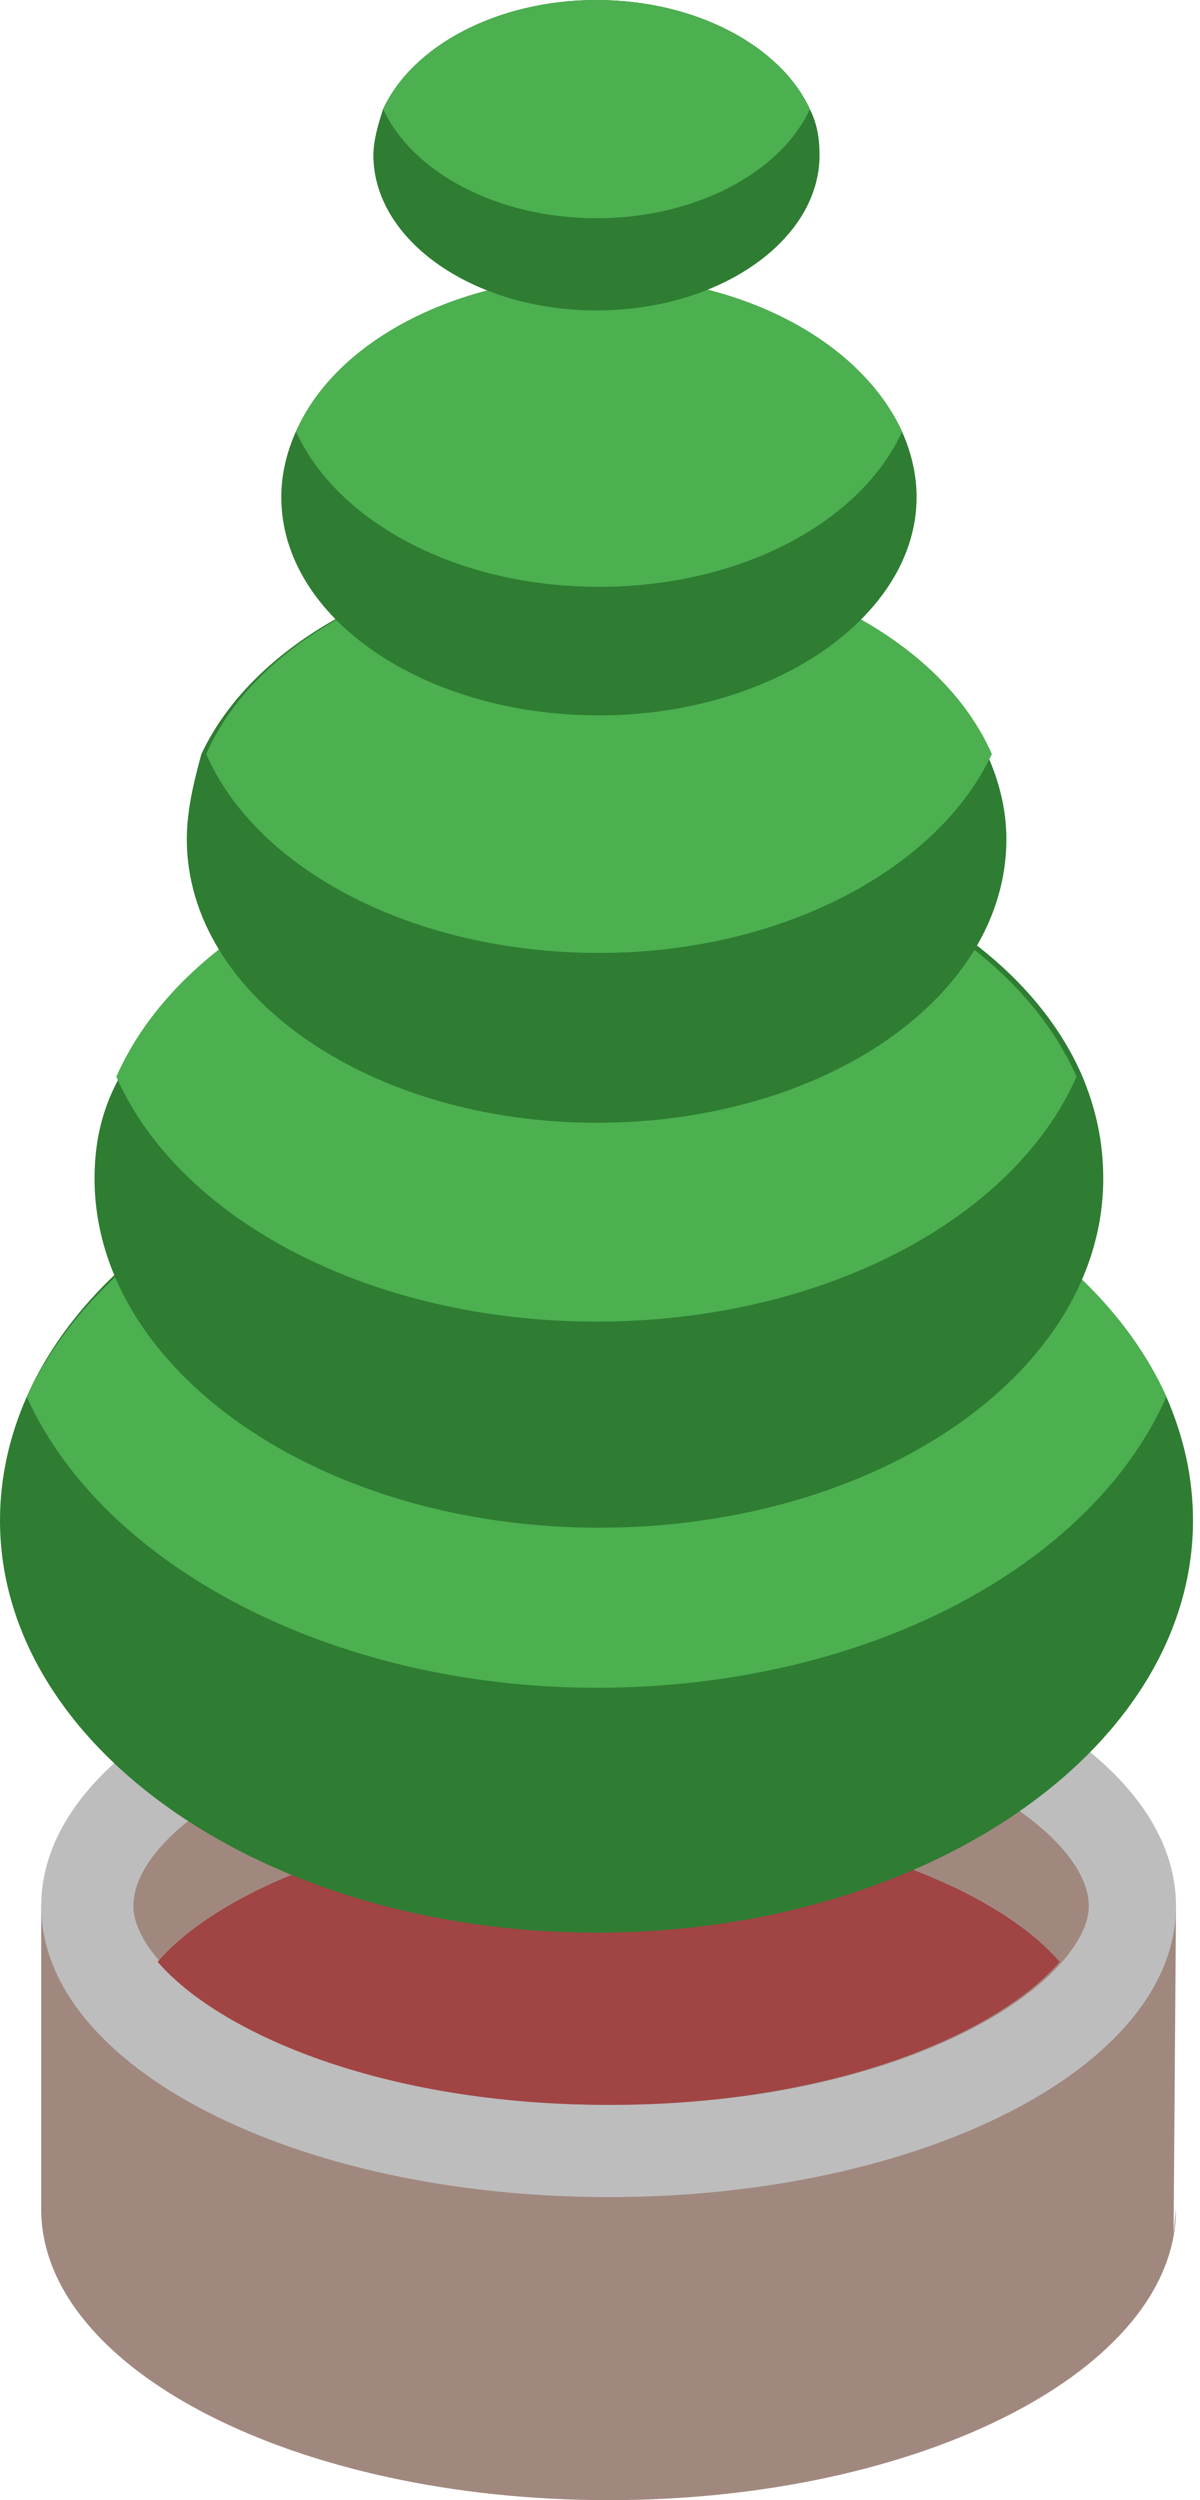 <svg width="24" height="50" viewBox="0 0 24 50" fill="none" xmlns="http://www.w3.org/2000/svg">
<path d="M23.52 44.18C23.52 47.381 18.428 50 12.172 50C5.916 50 0.824 47.381 0.824 44.18V38.118H23.52L23.472 44.665" fill="#A1887F"/>
<path d="M12.172 43.939C18.44 43.939 23.52 41.333 23.52 38.119C23.52 34.905 18.44 32.299 12.172 32.299C5.905 32.299 0.824 34.905 0.824 38.119C0.824 41.333 5.905 43.939 12.172 43.939Z" fill="#BDBDBD"/>
<path d="M2.668 38.118C2.668 38.458 2.862 38.846 3.202 39.234C4.414 40.64 7.663 42.095 12.222 42.095C16.781 42.095 20.03 40.64 21.242 39.234C21.582 38.846 21.776 38.458 21.776 38.118C21.776 36.518 18.09 34.142 12.271 34.142C6.354 34.142 2.668 36.469 2.668 38.118Z" fill="#A1887F"/>
<path d="M3.153 39.234C4.365 40.64 7.614 42.095 12.173 42.095C16.732 42.095 19.981 40.64 21.193 39.234C19.981 37.827 16.732 36.373 12.173 36.373C7.614 36.373 4.365 37.827 3.153 39.234Z" fill="#A14444"/>
<path d="M6.10352e-05 30.407C6.10352e-05 34.966 5.335 38.651 11.93 38.651C18.526 38.651 23.86 34.966 23.86 30.407C23.86 29.534 23.666 28.71 23.327 27.934C21.824 24.587 17.265 22.114 11.93 22.114C6.547 22.114 2.037 24.539 0.534 27.934C0.194 28.71 6.10352e-05 29.534 6.10352e-05 30.407Z" fill="#2E7D32"/>
<path d="M0.535 27.934C2.038 31.28 6.597 33.753 11.932 33.753C17.315 33.753 21.825 31.328 23.328 27.934C21.825 24.587 17.266 22.114 11.932 22.114C6.597 22.163 2.087 24.587 0.535 27.934Z" fill="#4CAF50"/>
<path d="M1.891 23.569C1.891 27.4 6.401 30.552 11.978 30.552C17.555 30.552 22.065 27.448 22.065 23.569C22.065 22.841 21.92 22.162 21.629 21.483C20.368 18.622 16.537 16.585 12.027 16.585C7.516 16.585 3.685 18.622 2.424 21.483C2.036 22.162 1.891 22.841 1.891 23.569Z" fill="#2E7D32"/>
<path d="M2.326 21.533C3.587 24.394 7.418 26.431 11.928 26.431C16.439 26.431 20.27 24.394 21.531 21.533C20.27 18.672 16.439 16.635 11.928 16.635C7.418 16.635 3.587 18.672 2.326 21.533Z" fill="#4CAF50"/>
<path d="M3.736 16.78C3.736 19.932 7.422 22.454 11.932 22.454C16.491 22.454 20.128 19.932 20.128 16.78C20.128 16.198 19.983 15.616 19.74 15.082C18.722 12.755 15.569 11.106 11.884 11.106C8.198 11.106 5.094 12.803 4.027 15.082C3.882 15.616 3.736 16.198 3.736 16.78Z" fill="#2E7D32"/>
<path d="M4.124 15.081C5.142 17.409 8.295 19.058 11.98 19.058C15.666 19.058 18.77 17.361 19.837 15.081C18.818 12.754 15.666 11.105 11.98 11.105C8.295 11.105 5.142 12.754 4.124 15.081Z" fill="#4CAF50"/>
<path d="M5.626 9.942C5.626 12.367 8.487 14.307 11.979 14.307C15.471 14.307 18.332 12.319 18.332 9.942C18.332 9.506 18.235 9.07 18.041 8.633C17.216 6.839 14.84 5.529 11.979 5.529C9.118 5.529 6.741 6.839 5.917 8.633C5.723 9.07 5.626 9.506 5.626 9.942Z" fill="#2E7D32"/>
<path d="M5.919 8.632C6.743 10.427 9.12 11.736 11.981 11.736C14.842 11.736 17.218 10.427 18.043 8.632C17.218 6.838 14.842 5.528 11.981 5.528C9.12 5.528 6.695 6.838 5.919 8.632Z" fill="#4CAF50"/>
<path d="M7.468 3.104C7.468 4.801 9.456 6.208 11.929 6.208C14.402 6.208 16.391 4.801 16.391 3.104C16.391 2.764 16.342 2.473 16.197 2.182C15.615 0.921 13.918 3.05176e-05 11.929 3.05176e-05C9.941 3.05176e-05 8.243 0.921 7.662 2.182C7.565 2.473 7.468 2.813 7.468 3.104Z" fill="#2E7D32"/>
<path d="M7.663 2.182C8.245 3.443 9.942 4.365 11.931 4.365C13.919 4.365 15.616 3.443 16.198 2.182C15.616 0.921 13.919 0 11.931 0C9.942 0 8.245 0.921 7.663 2.182Z" fill="#4CAF50"/>
</svg>
